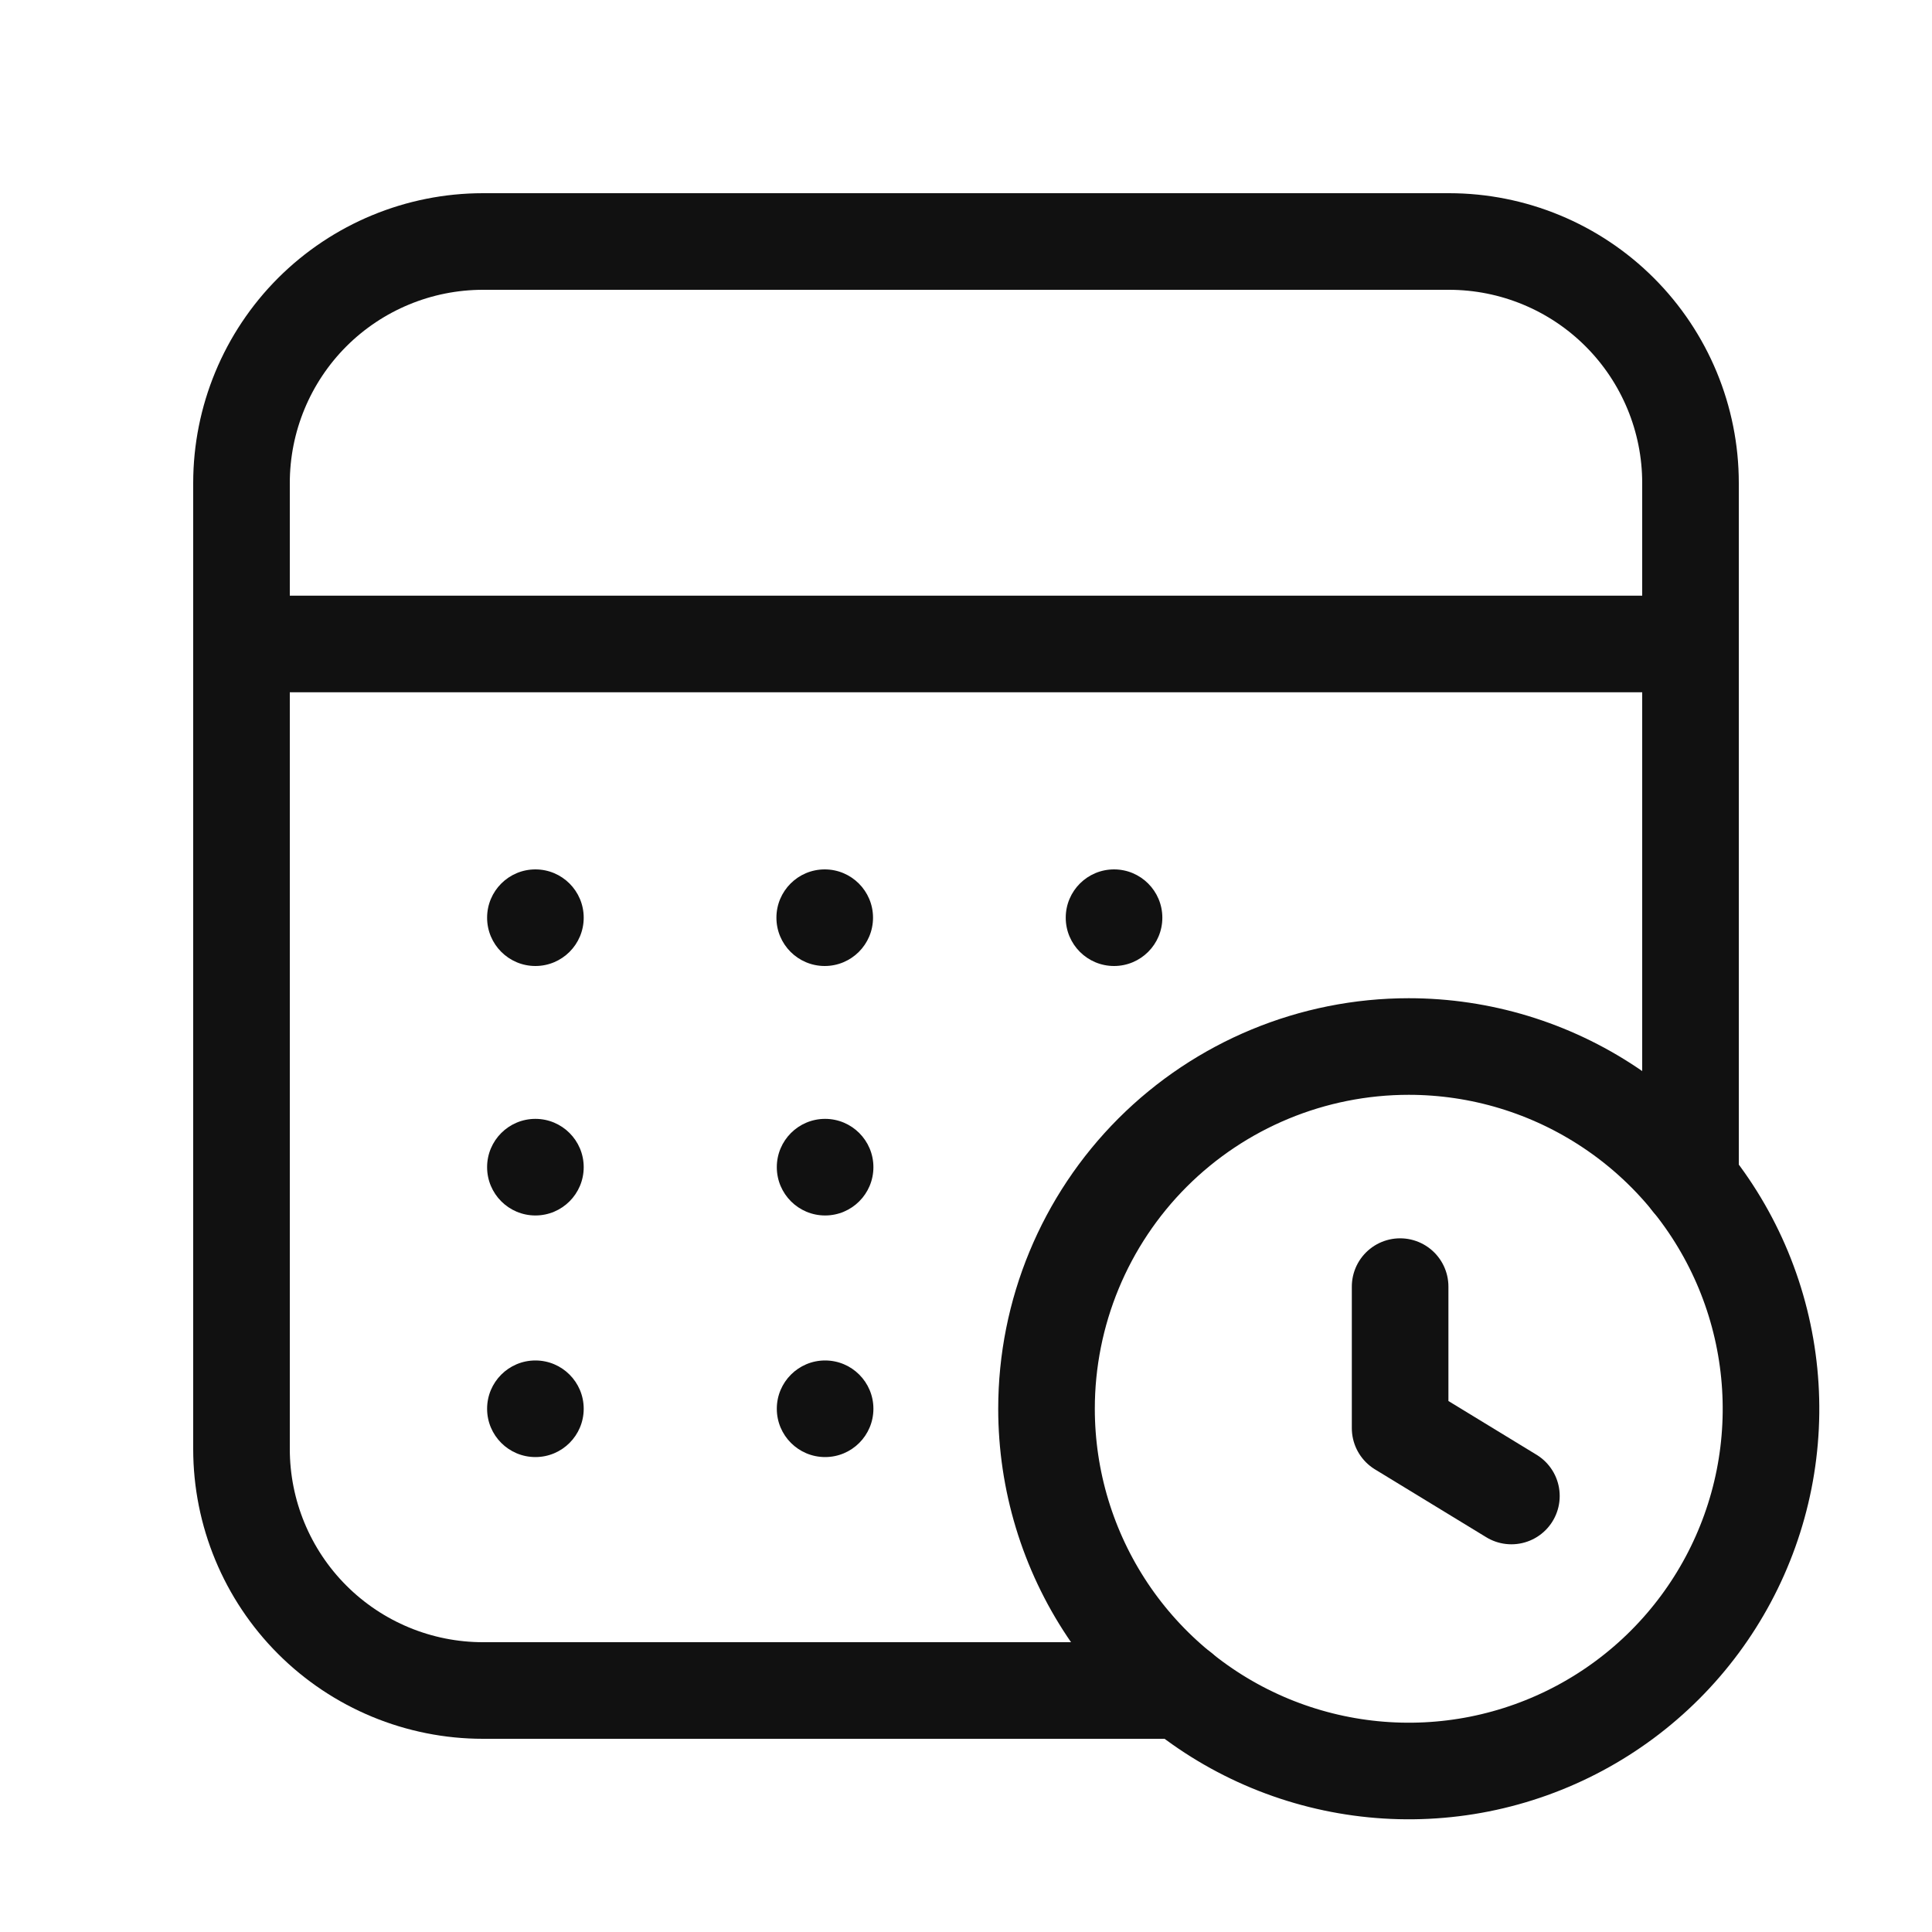 <svg width="40" height="40" viewBox="0 0 40 40" fill="none" xmlns="http://www.w3.org/2000/svg">
<g>
<path stroke="#111111" d="M35 13.333H5" stroke-width="2" stroke-linecap="round" stroke-linejoin="round"/>
<path stroke="#111111" d="M29.167 21.667C30.65 21.667 32.1 22.107 33.333 22.931C34.567 23.755 35.528 24.926 36.096 26.297C36.663 27.667 36.812 29.175 36.523 30.63C36.233 32.085 35.519 33.421 34.47 34.47C33.421 35.519 32.085 36.233 30.63 36.523C29.175 36.812 27.667 36.663 26.297 36.096C24.926 35.528 23.755 34.567 22.931 33.334C22.107 32.1 21.667 30.65 21.667 29.167C21.667 27.178 22.457 25.27 23.863 23.863C25.27 22.457 27.177 21.667 29.167 21.667Z" stroke-width="2" stroke-linecap="round" stroke-linejoin="round"/>
<path stroke="#111111" d="M24.455 35H10C8.674 35 7.402 34.473 6.464 33.535C5.527 32.598 5 31.326 5 30V10C5 8.674 5.527 7.402 6.464 6.464C7.402 5.527 8.674 5 10 5H30C31.326 5 32.598 5.527 33.535 6.464C34.473 7.402 35 8.674 35 10V24.455" stroke-width="2" stroke-linecap="round" stroke-linejoin="round"/>
<path stroke="#111111" d="M28.988 26.638V29.568L31.292 30.973" stroke-width="2" stroke-linecap="round" stroke-linejoin="round"/>
<circle fill="#111111" cx="11.085" cy="19" r="1"/>
<circle fill="#111111" cx="17.075" cy="19" r="1"/>
<circle fill="#111111" cx="23.065" cy="19" r="1"/>
<circle fill="#111111" cx="11.085" cy="24.165" r="1"/>
<circle fill="#111111" cx="17.083" cy="24.165" r="1"/>
<circle fill="#111111" cx="11.085" cy="29.167" r="1"/>
<circle fill="#111111" cx="17.083" cy="29.167" r="1"/>
</g>
</svg>
